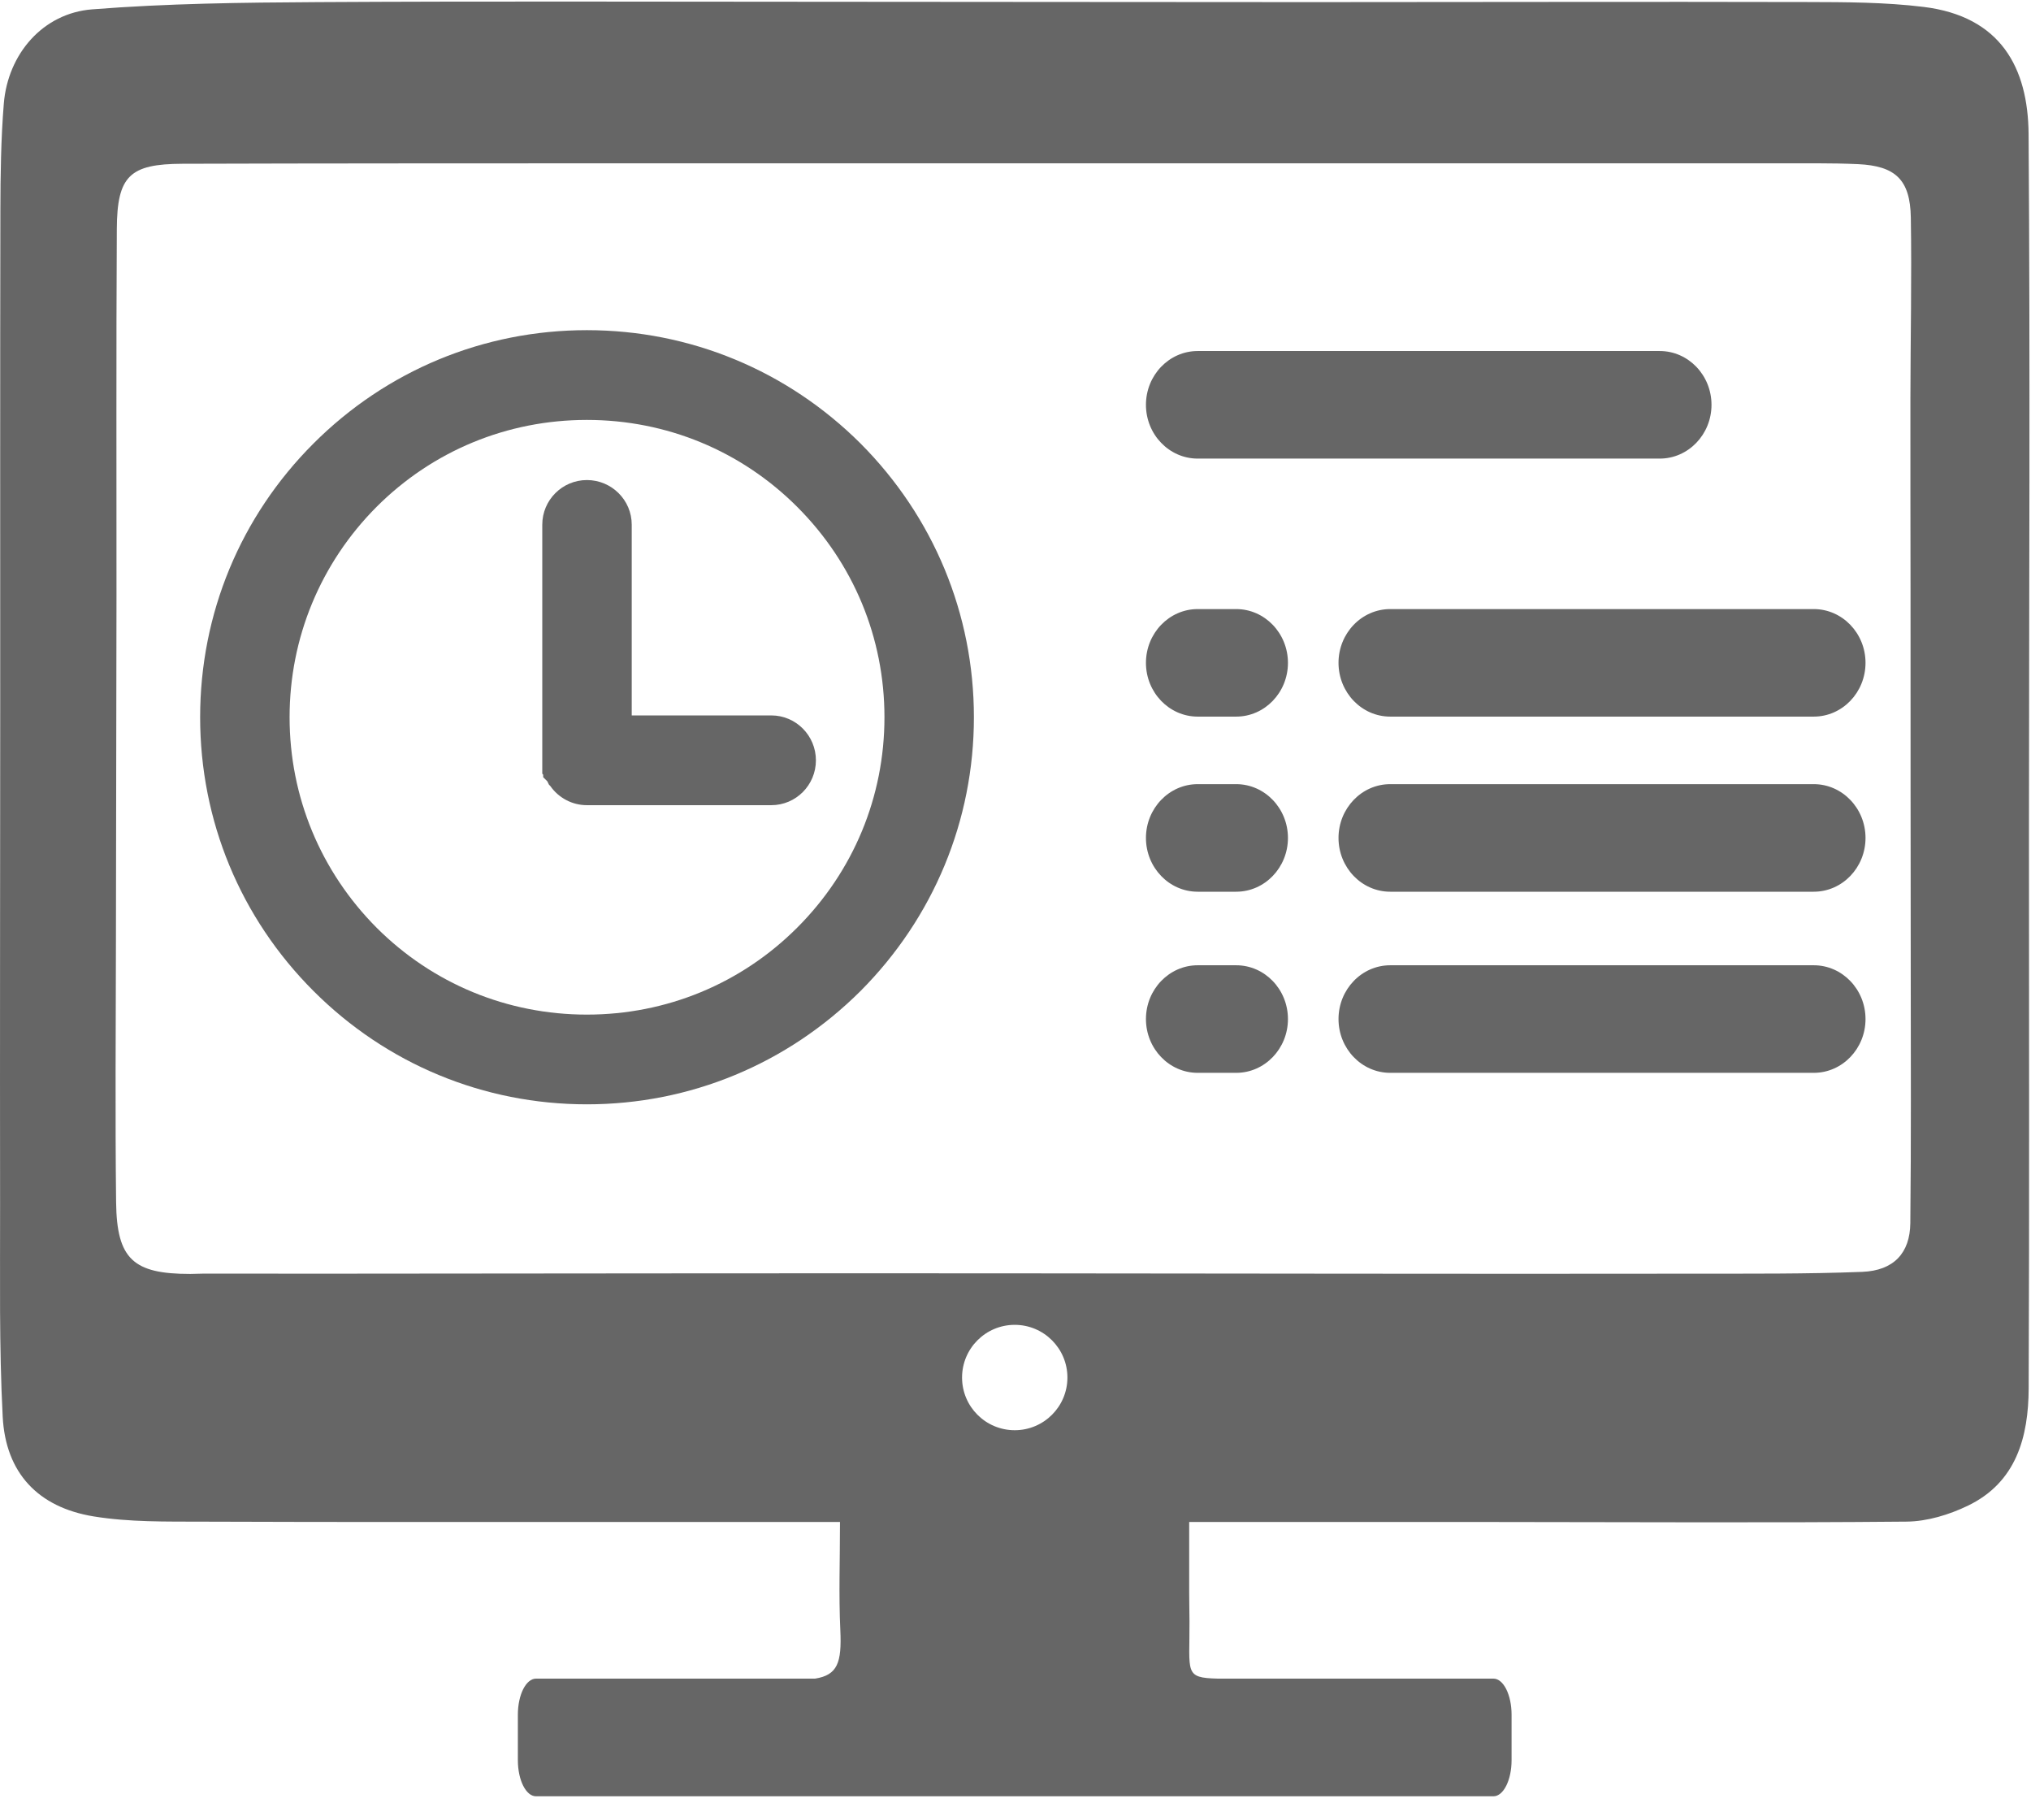 <?xml version="1.0" encoding="UTF-8"?>
<svg width="48px" height="43px" viewBox="0 0 48 43" version="1.1" xmlns="http://www.w3.org/2000/svg" xmlns:xlink="http://www.w3.org/1999/xlink">
    <!-- Generator: Sketch 63 (92445) - https://sketch.com -->
    <title>即时监测</title>
    <desc>Created with Sketch.</desc>
    <g id="页面-1" stroke="none" stroke-width="1" fill="none" fill-rule="evenodd">
        <g id="5产品与展示" transform="translate(-937, -1146)" fill="#666666" fill-rule="nonzero">
            <g id="2" transform="translate(244, 953)">
                <g id="编组-3" transform="translate(485, 115)">
                    <g id="即时监测" transform="translate(208, 78)">
                        <path d="M28.306,10.837 L39.226,10.837 C39.9,10.837 40.449,10.267 40.449,9.566 C40.449,8.865 39.9,8.295 39.226,8.295 L28.306,8.295 C27.632,8.295 27.083,8.865 27.083,9.566 C27.083,10.267 27.632,10.837 28.306,10.837 Z" id="路径"></path>
                        <path d="M42.866,14.393 L32.856,14.393 C32.182,14.393 31.634,14.963 31.634,15.663 C31.634,16.364 32.182,16.934 32.856,16.934 L42.866,16.934 C43.54,16.934 44.089,16.364 44.089,15.663 C44.089,14.963 43.54,14.393 42.866,14.393 Z" id="路径"></path>
                        <path d="M29.216,14.393 L28.306,14.393 C27.632,14.393 27.083,14.963 27.083,15.664 C27.083,16.364 27.632,16.934 28.306,16.934 L29.216,16.934 C29.89,16.934 30.439,16.364 30.439,15.664 C30.439,14.963 29.89,14.393 29.216,14.393 Z" id="路径"></path>
                        <path d="M42.866,18.53 L32.856,18.53 C32.182,18.53 31.634,19.101 31.634,19.801 C31.634,20.502 32.182,21.072 32.856,21.072 L42.866,21.072 C43.54,21.072 44.089,20.502 44.089,19.801 C44.089,19.101 43.54,18.53 42.866,18.53 Z" id="路径"></path>
                        <path d="M29.216,18.53 L28.306,18.53 C27.632,18.53 27.083,19.101 27.083,19.801 C27.083,20.502 27.632,21.072 28.306,21.072 L29.216,21.072 C29.89,21.072 30.439,20.502 30.439,19.801 C30.439,19.101 29.89,18.53 29.216,18.53 Z" id="路径"></path>
                        <path d="M42.866,22.81 L32.856,22.81 C32.182,22.81 31.634,23.38 31.634,24.081 C31.634,24.782 32.182,25.352 32.856,25.352 L42.866,25.352 C43.54,25.352 44.089,24.782 44.089,24.081 C44.089,23.38 43.54,22.81 42.866,22.81 Z" id="路径"></path>
                        <path d="M29.216,22.81 L28.306,22.81 C27.632,22.81 27.083,23.38 27.083,24.081 C27.083,24.782 27.632,25.352 28.306,25.352 L29.216,25.352 C29.89,25.352 30.439,24.782 30.439,24.081 C30.439,23.38 29.89,22.81 29.216,22.81 Z" id="路径"></path>
                        <path d="M18.229,16.906 L14.93,16.906 L14.93,12.398 C14.93,11.817 14.455,11.344 13.87,11.344 C13.289,11.344 12.816,11.817 12.816,12.398 L12.816,18.283 L12.837,18.305 L12.838,18.366 L12.935,18.463 L12.974,18.542 L13.004,18.572 C13.203,18.857 13.525,19.027 13.87,19.027 L18.229,19.027 C18.811,19.027 19.283,18.552 19.283,17.967 C19.283,17.382 18.811,16.906 18.229,16.906 Z" id="路径"></path>
                        <path d="M13.87,7.802 C11.431,7.802 9.136,8.753 7.408,10.481 C5.681,12.208 4.73,14.505 4.73,16.949 C4.73,19.393 5.681,21.69 7.409,23.418 C9.136,25.145 11.431,26.096 13.87,26.096 C16.307,26.096 18.604,25.145 20.339,23.417 C22.066,21.682 23.017,19.386 23.017,16.949 C23.017,14.512 22.066,12.215 20.338,10.48 C18.604,8.753 16.307,7.802 13.87,7.802 Z M13.87,23.976 C11.99,23.976 10.225,23.246 8.9,21.922 C7.574,20.589 6.844,18.823 6.844,16.949 C6.844,15.075 7.574,13.309 8.899,11.978 C10.224,10.653 11.989,9.923 13.87,9.923 C15.751,9.923 17.516,10.653 18.841,11.978 C20.171,13.307 20.903,15.072 20.903,16.949 C20.903,18.826 20.171,20.591 18.841,21.921 C17.516,23.246 15.751,23.976 13.87,23.976 Z" id="形状"></path>
                        <path d="M47.943,3.168 L47.943,3.168 C47.931,1.603 47.286,0.386 45.459,0.163 C44.552,0.052 43.629,0.05 42.713,0.048 C38.814,0.038 34.915,0.05 31.015,0.05 C27.116,0.05 23.217,0.043 19.317,0.042 C15.38,0.041 11.444,0.027 7.507,0.05 C5.73,0.06 3.948,0.081 2.178,0.221 C1.011,0.312 0.186,1.277 0.09,2.448 C0.022,3.287 0.011,4.131 0.009,4.974 C0.001,8.892 0.006,12.809 0.005,16.727 C0.004,20.645 -0.003,24.562 0.002,28.48 C0.005,30.148 -0.023,31.818 0.064,33.482 C0.134,34.802 0.894,35.618 2.214,35.834 C3.055,35.971 3.927,35.955 4.785,35.958 C8.121,35.971 11.457,35.964 14.793,35.965 C16.439,35.965 18.086,35.965 19.852,35.965 C19.852,36.879 19.821,37.702 19.86,38.521 C19.896,39.291 19.794,39.582 19.265,39.667 L12.669,39.667 C12.431,39.667 12.239,40.049 12.239,40.52 L12.239,41.595 C12.239,42.066 12.431,42.448 12.669,42.448 L35.295,42.448 C35.532,42.448 35.724,42.066 35.724,41.595 L35.724,40.52 C35.724,40.049 35.532,39.667 35.295,39.667 L28.777,39.667 C27.98,39.648 28.118,39.531 28.112,38.314 C28.111,38.089 28.105,37.865 28.105,37.64 C28.104,37.087 28.105,36.535 28.105,35.966 C30.596,35.966 32.994,35.965 35.393,35.966 C38.617,35.968 41.84,35.987 45.064,35.957 C45.549,35.952 46.066,35.794 46.508,35.581 C47.655,35.028 47.94,33.955 47.945,32.807 C47.964,28.421 47.951,24.034 47.952,19.647 C47.953,14.154 47.983,8.661 47.943,3.168 Z M22.737,32.552 C22.737,31.865 23.294,31.307 23.982,31.307 C24.669,31.307 25.227,31.865 25.227,32.552 C25.227,33.24 24.669,33.797 23.982,33.797 C23.294,33.797 22.737,33.24 22.737,32.552 Z M45.153,13.918 L45.153,13.918 C45.153,15.456 45.152,16.995 45.154,18.533 C45.155,20.053 45.158,21.572 45.158,23.092 C45.159,25.029 45.169,26.967 45.148,28.904 C45.14,29.614 44.753,30.025 44.012,30.055 C42.684,30.107 41.353,30.096 40.023,30.098 C37.288,30.103 34.552,30.1 31.817,30.098 C29.118,30.097 26.42,30.091 23.722,30.09 C21.042,30.088 18.363,30.089 15.683,30.091 C12.985,30.092 10.287,30.096 7.589,30.098 C6.671,30.098 5.753,30.096 4.835,30.096 C4.722,30.096 4.61,30.104 4.498,30.104 C3.151,30.105 2.76,29.757 2.744,28.41 C2.72,26.356 2.737,24.3 2.74,22.246 C2.743,19.525 2.75,16.804 2.753,14.084 C2.755,11.192 2.744,8.3 2.761,5.408 C2.768,4.158 3.064,3.875 4.31,3.87 C7.742,3.859 11.173,3.861 14.605,3.859 C17.755,3.858 20.905,3.859 24.056,3.859 C30.356,3.858 36.657,3.858 42.957,3.859 C43.276,3.859 43.595,3.865 43.913,3.879 C44.794,3.921 45.145,4.243 45.16,5.142 C45.183,6.566 45.152,7.991 45.15,9.415 C45.148,10.916 45.152,12.417 45.153,13.918 Z" id="形状"></path>
                    </g>
                </g>
            </g>
        </g>
    </g>
</svg>